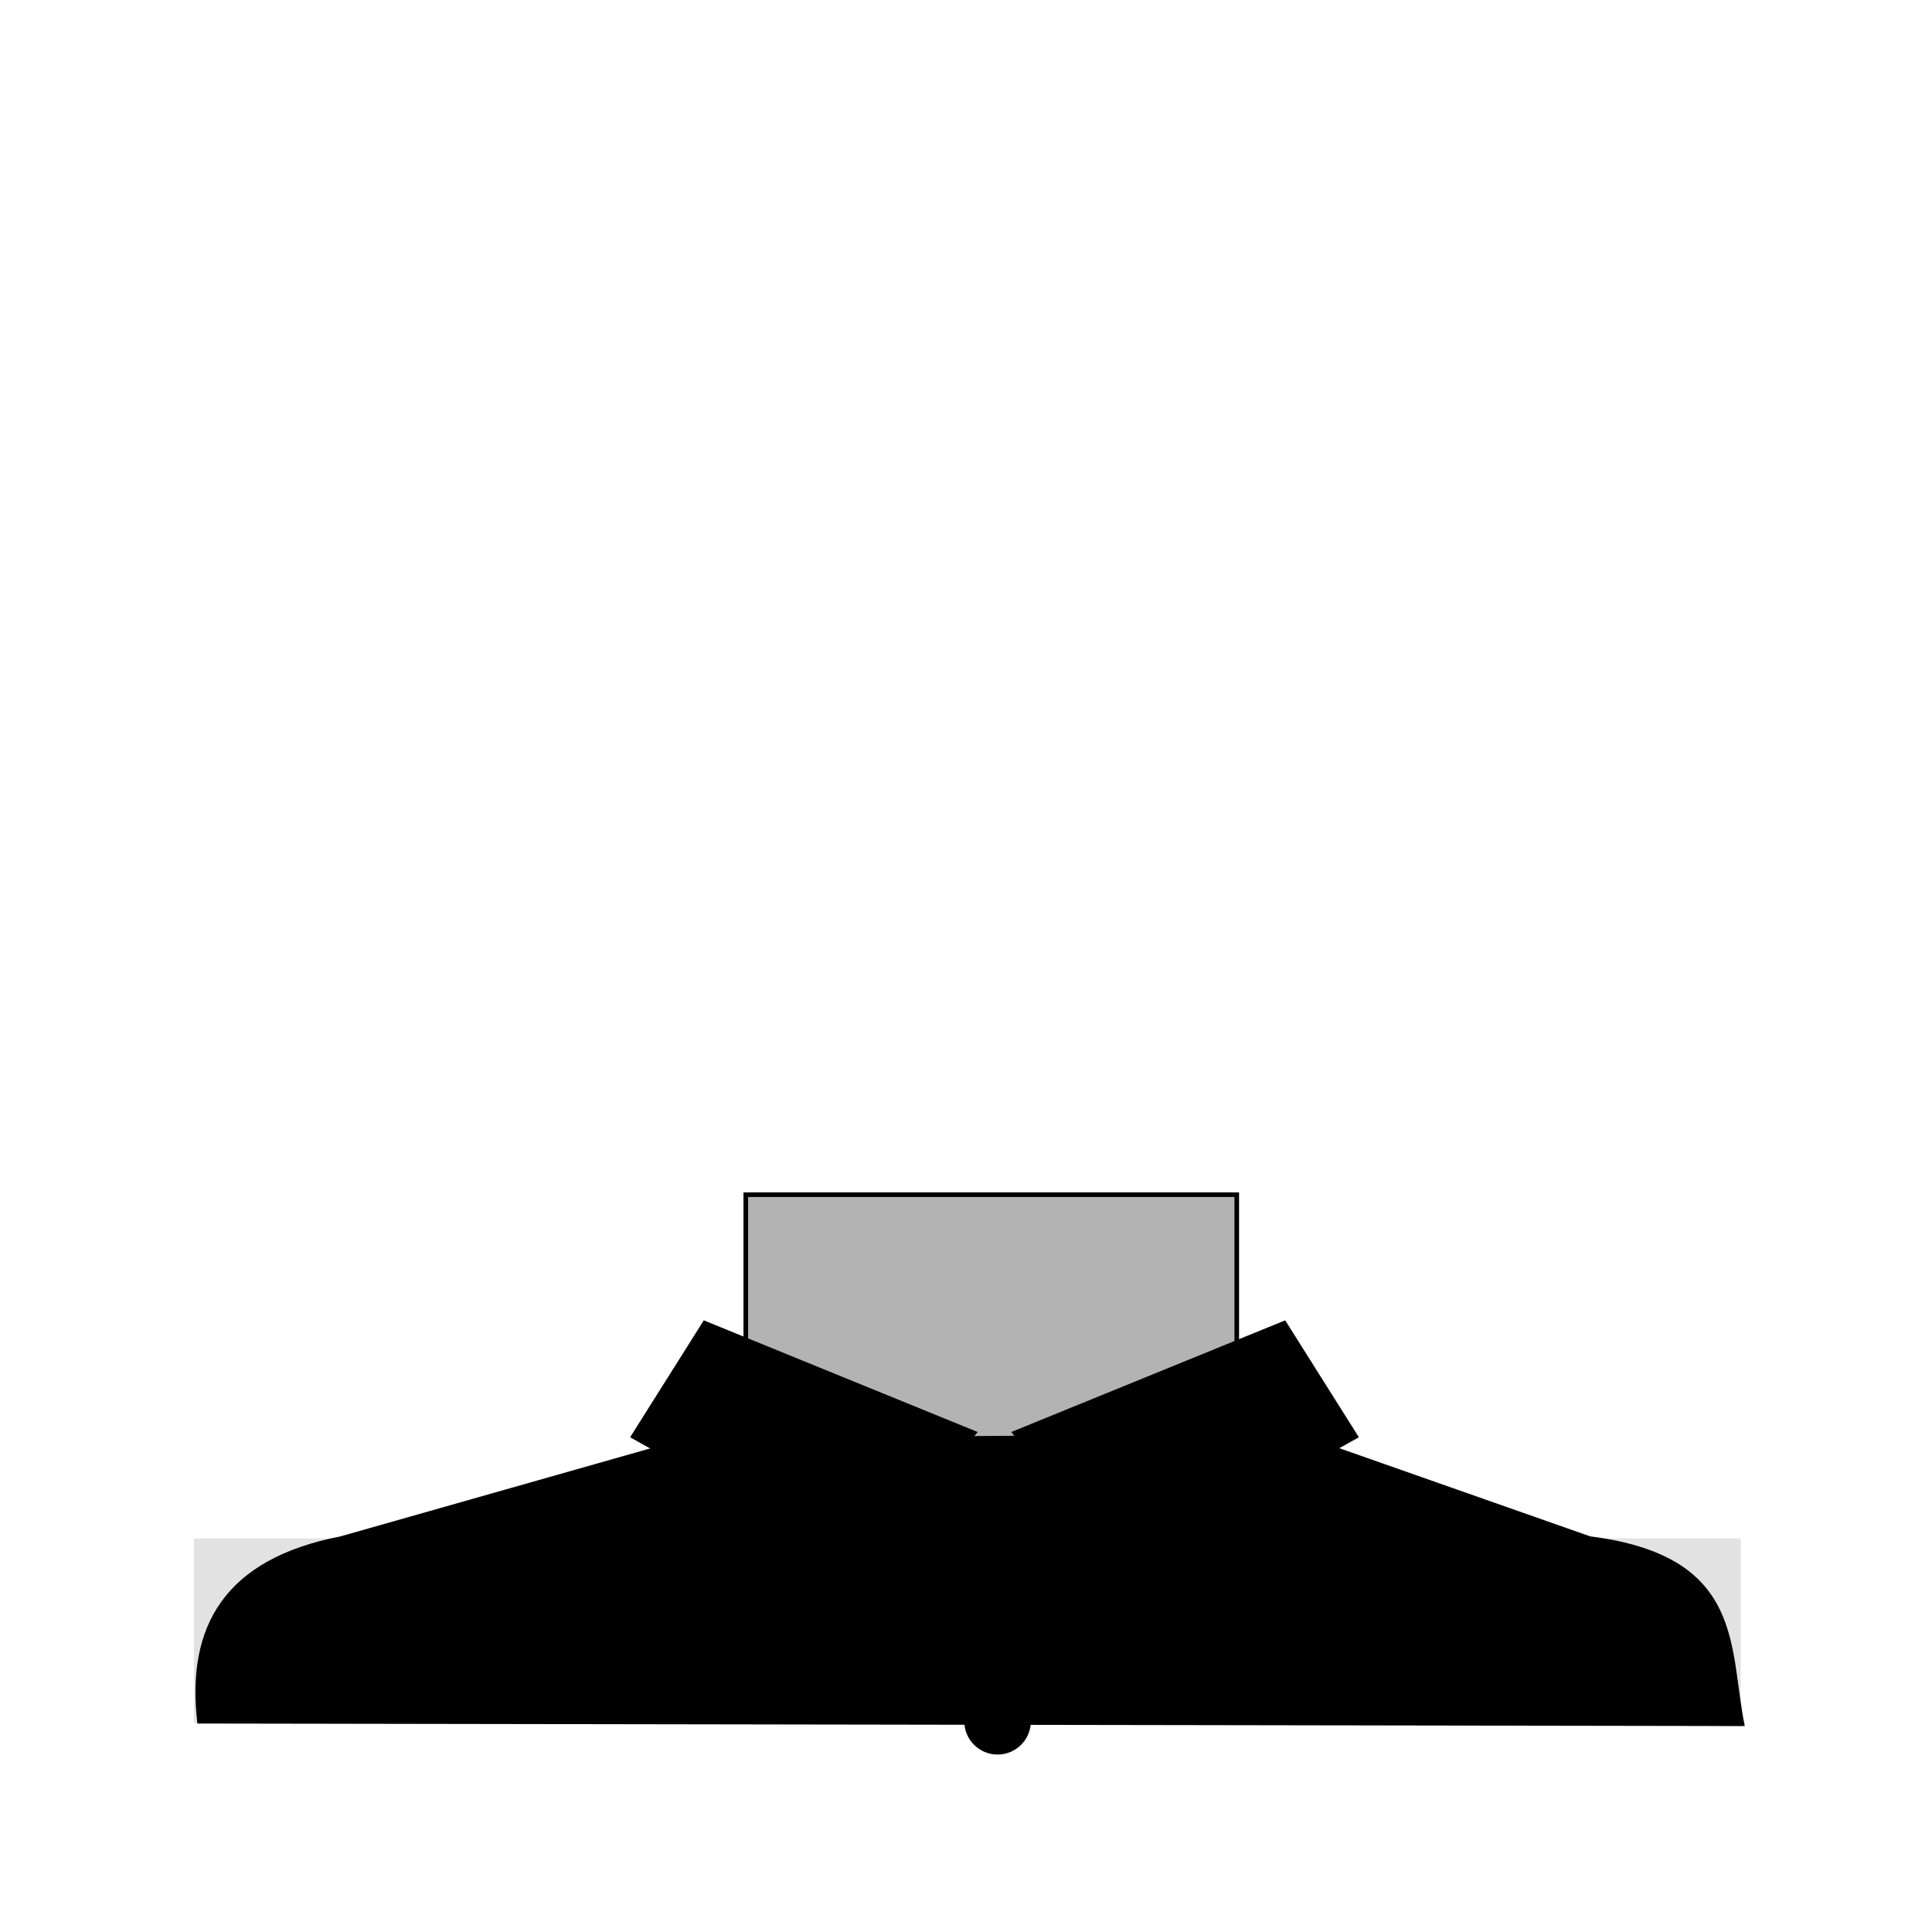<?xml version="1.0" encoding="UTF-8" standalone="no"?>
<svg
   xmlns:dc="http://purl.org/dc/elements/1.1/"
   xmlns:cc="http://creativecommons.org/ns#"
   xmlns:rdf="http://www.w3.org/1999/02/22-rdf-syntax-ns#"
   xmlns:svg="http://www.w3.org/2000/svg"
   xmlns="http://www.w3.org/2000/svg"
   xmlns:sodipodi="http://sodipodi.sourceforge.net/DTD/sodipodi-0.dtd"
   xmlns:inkscape="http://www.inkscape.org/namespaces/inkscape"
   sodipodi:docname="collared_shirt.svg"
   inkscape:version="0.92+devel (cebbbba6da, 2018-12-20)"
   id="svg707"
   version="1.1"
   viewBox="0 0 210 210"
   height="210mm"
   width="210mm">
  <defs
     id="defs701" />
  <sodipodi:namedview
     inkscape:window-maximized="1"
     inkscape:window-y="0"
     inkscape:window-x="0"
     inkscape:window-height="738"
     inkscape:window-width="1366"
     showgrid="false"
     inkscape:document-rotation="0"
     inkscape:current-layer="contents"
     inkscape:document-units="mm"
     inkscape:cy="654.76265"
     inkscape:cx="374.86363"
     inkscape:zoom="1.2253785"
     inkscape:pageshadow="2"
     inkscape:pageopacity="0.0"
     borderopacity="1.0"
     bordercolor="#666666"
     pagecolor="#ffffff"
     id="base" />
  <style
     id="style4623">
     .hair_color {
         fill: blue !important;
     }
     .hair_color_outline {
         stroke: black !important;
     }
          .clothing_color_main {
         fill: blue !important;
     }
     .clothing_color_main_outline {
         stroke: black !important;
     }

  .skin_color { fill: #b3b3b3 !important; }
  .skin_color_outline { stroke: black !important; }
  </style>
  <g
     style="display:inline;opacity:1"
     id="guide"
     inkscape:groupmode="layer"
     inkscape:label="guide"
     sodipodi:insensitive="true">
    <rect
       inkscape:label="#rect6583"
       y="167.219"
       x="21.078"
       height="20.069"
       width="168.136"
       id="guide_shirt"
       style="display:inline;opacity:1;vector-effect:none;fill:#000000;fill-opacity:0.116;stroke-width:0.15;stop-color:#000000" />
  </g>
  <g
     style="display:inline"
     inkscape:label="hints"
     id="layer7"
     inkscape:groupmode="layer"
     sodipodi:insensitive="true">
    <rect
       id="rect672"
       width="53.367"
       height="41.326"
       x="81.064"
       y="129.857"
       class="skin_color skin_color_outline"
       style="display:inline;stroke-width:0.5" />
    <path
       d="m 134.43,153.136 c 6.206,6.421 32.086,16.905 40.283,16.003 13.851,2.915 12.46,11.97 14.355,18.195 l -167.328,-0.437 c 0.417,-7.125 2.772,-16.179 12.361,-17.701 9.381,-0.616 38.418,-9.223 46.853,-16.366"
       id="path694"
       inkscape:connector-curvature="0"
       class="skin_color skin_clor_outline"
       sodipodi:nodetypes="cccccc"
       style="font-variation-settings:normal;display:inline;opacity:1;vector-effect:none;fill-opacity:1;stroke:#000000;stroke-width:0.5;stroke-linecap:butt;stroke-linejoin:miter;stroke-miterlimit:4;stroke-dasharray:none;stroke-dashoffset:0;stroke-opacity:1;stop-color:#000000;stop-opacity:1" />
  </g>
  <g
     inkscape:groupmode="layer"
     id="contents"
     inkscape:label="contents"
     style="display:inline">
    <path
       class="clothing_main_color clothing_main_color_outline"

       d="m 74.549,156.336 -37.586,10.674 c -12.503,2.431 -16.778,9.737 -15.504,20.33 l 168.19,0.273 c -1.751,-8.485 0.09,-18.475 -16.798,-20.616 l -31.813,-11.18 z"
       id="path268"
       inkscape:connector-curvature="0"
       sodipodi:nodetypes="ccccccc" />
    <path
       class="clothing_main_color clothing_main_color_outline"
       d="m 102.219,156.138 12.261,0.319 -0.779,30.965 -10.798,-0.123 z"
       id="path299"
       inkscape:connector-curvature="0"
       sodipodi:nodetypes="ccccc" />
    <path
       sodipodi:nodetypes="ccccc"
       class="clothing_main_color clothing_main_color_outline"
       d="M 106.272,155.654 93.964,170.436 68.49,156.225 76.498,143.516 Z"
       id="path286"
       inkscape:connector-curvature="0" />
    <circle
       r="3.619"
       cy="168.996"
       cx="108.431"
       id="path274"
       class="clothing_main_color clothing_main_color_outline"
       />
    <path
       inkscape:connector-curvature="0"
       id="path286-6"
       d="m 109.922,155.654 12.308,14.782 25.475,-14.211 -8.009,-12.709 z"
       class="clothing_main_color clothing_main_color_outline"
       sodipodi:nodetypes="ccccc" />
    <circle
       class="clothing_main_color clothing_main_color_outline"
       id="path274-0"
       cx="108.431"
       cy="187.093"
       r="3.619" />
  </g>
</svg>
